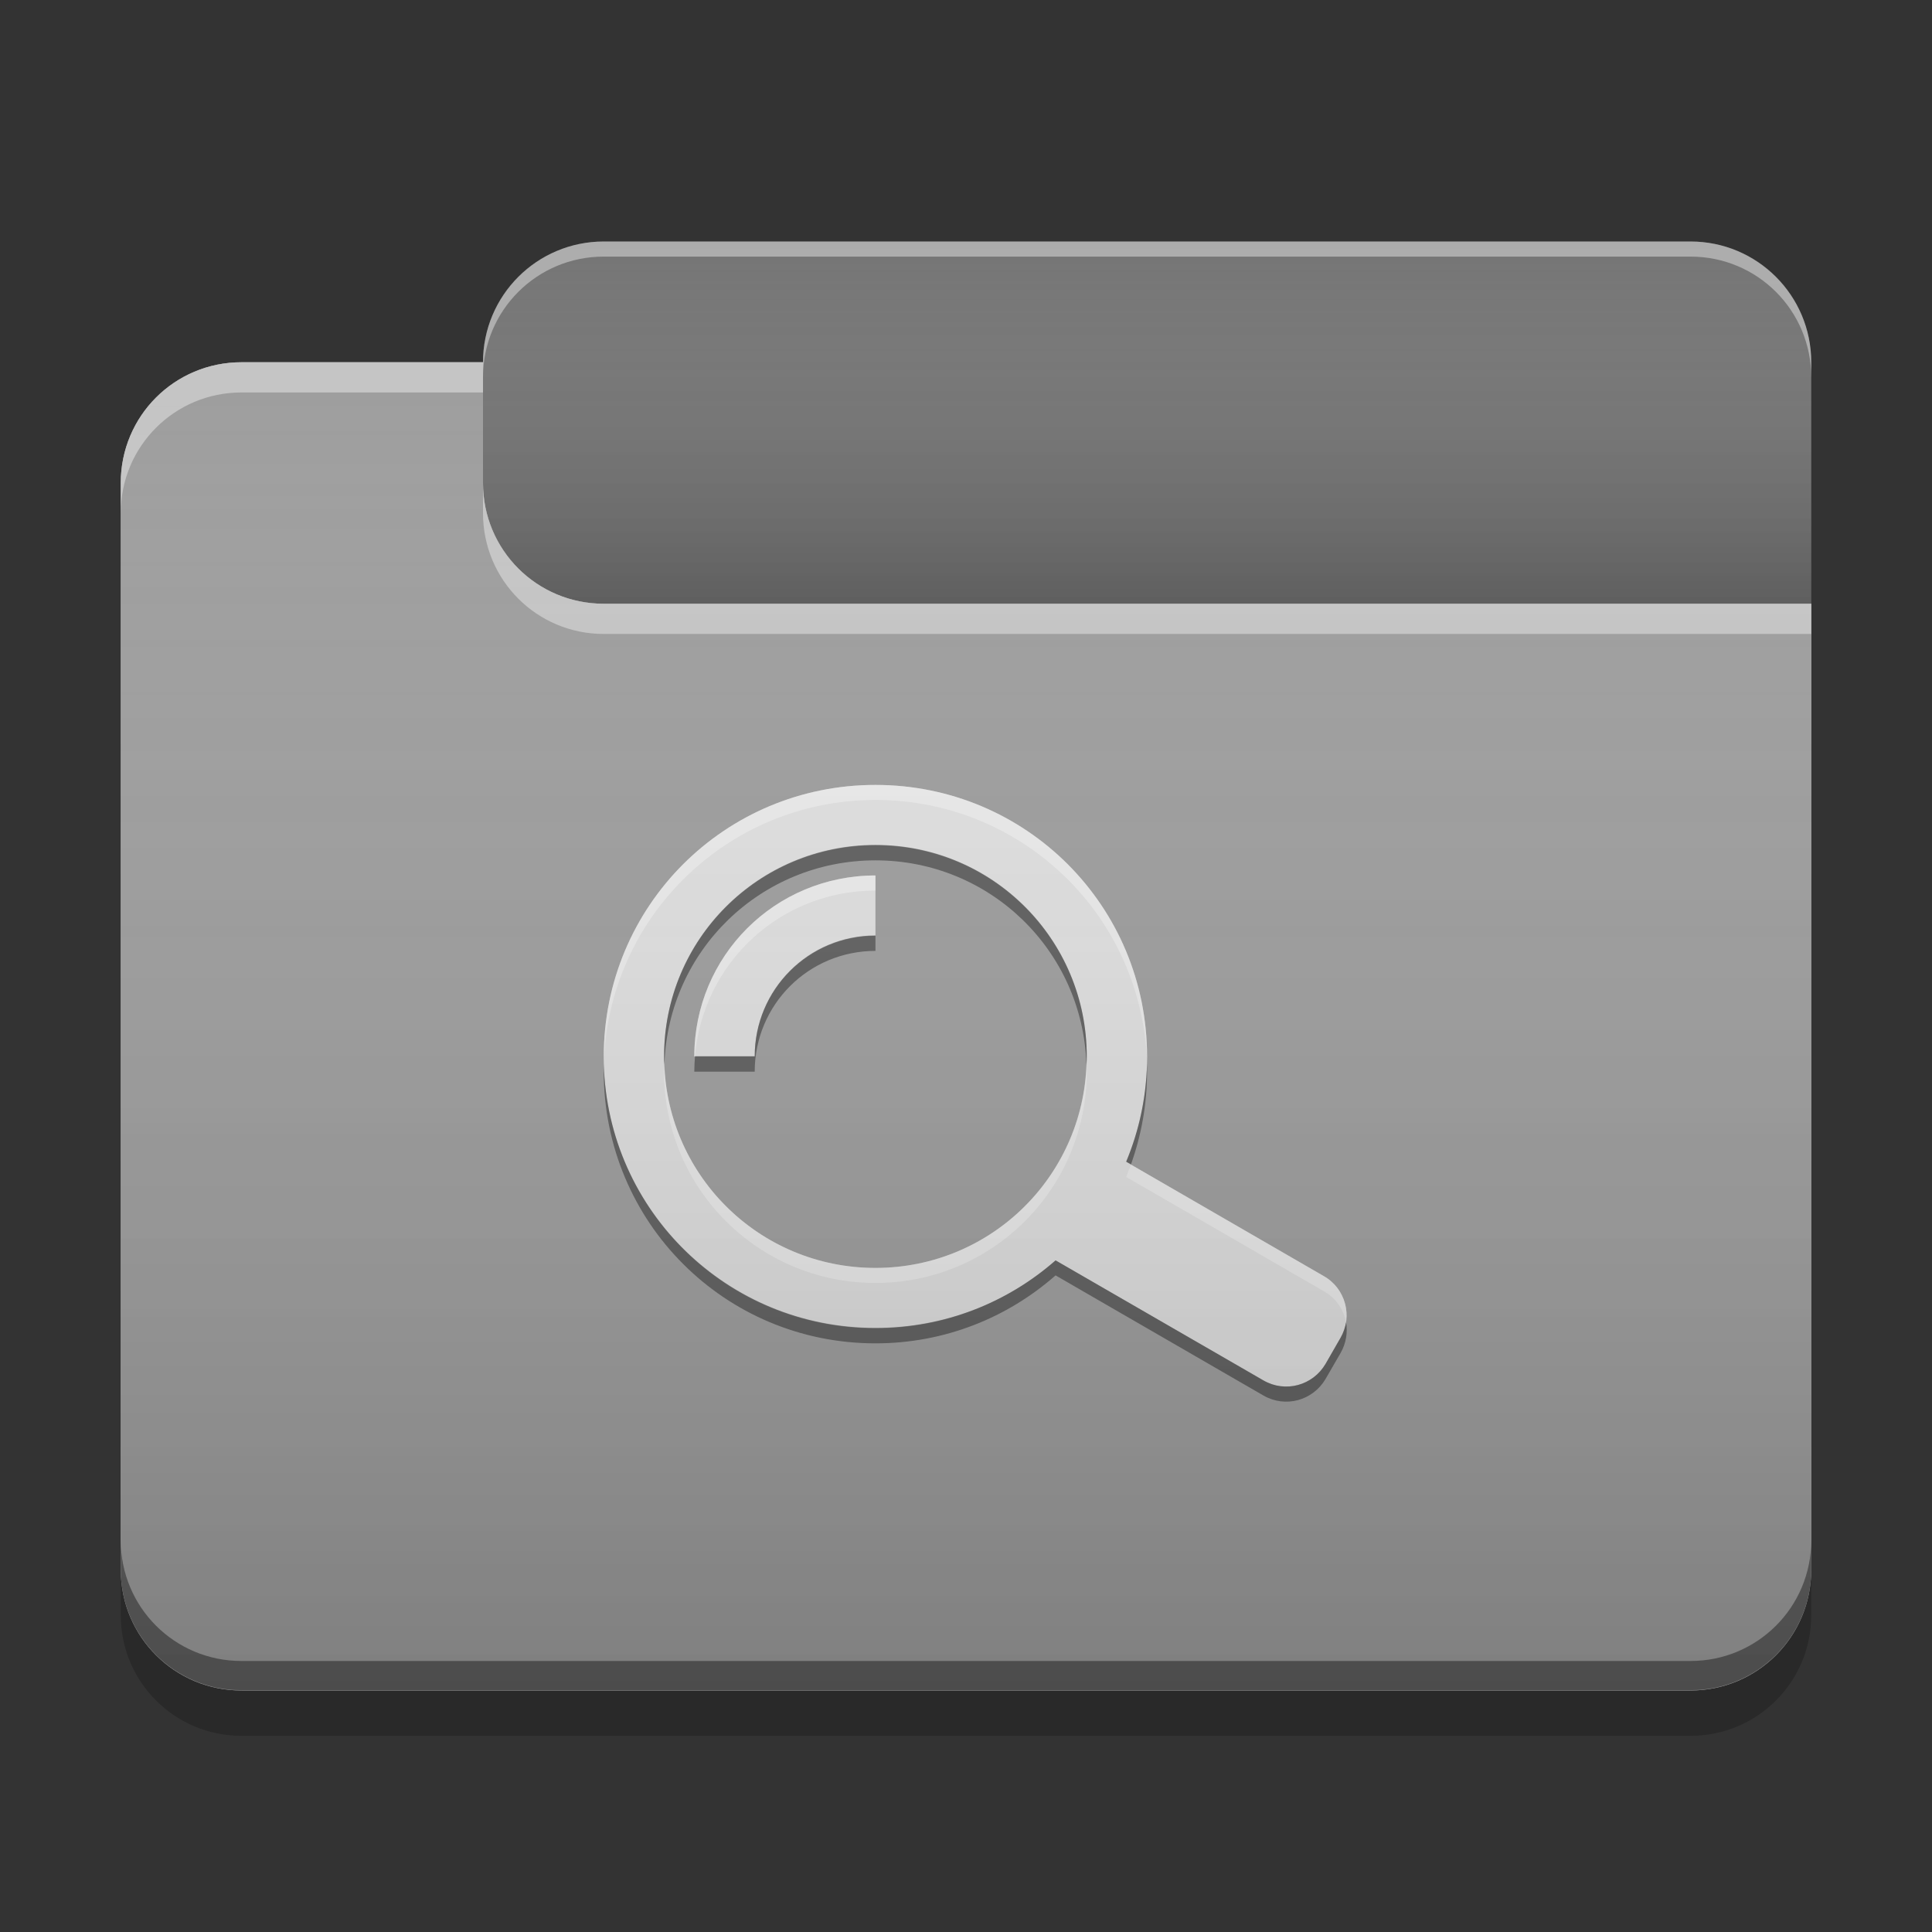 
<svg xmlns="http://www.w3.org/2000/svg" xmlns:xlink="http://www.w3.org/1999/xlink" width="22" height="22" viewBox="0 0 22 22" version="1.1">
<rect x="0" y="0" width="22" height="22" fill="#333333" stroke="none"/>
<defs>
<linearGradient id="linear0" gradientUnits="userSpaceOnUse" x1="10.054" y1="-209.708" x2="10.054" y2="-212.883" gradientTransform="matrix(1.299,0,0,1.299,0,279.331)">
<stop offset="0" style="stop-color:rgb(0%,0%,0%);stop-opacity:0.2;"/>
<stop offset="1" style="stop-color:rgb(100%,100%,100%);stop-opacity:0;"/>
</linearGradient>
<linearGradient id="linear1" gradientUnits="userSpaceOnUse" x1="8.996" y1="-200.183" x2="8.996" y2="-211.825" gradientTransform="matrix(1.299,0,0,1.299,0,279.331)">
<stop offset="0" style="stop-color:rgb(0%,0%,0%);stop-opacity:0.2;"/>
<stop offset="1" style="stop-color:rgb(100%,100%,100%);stop-opacity:0;"/>
</linearGradient>
</defs>
<g id="surface1">
<path style=" stroke:none;fill-rule:nonzero;fill:rgb(45.882%,45.882%,45.882%);fill-opacity:1;" d="M 6.875 2.75 L 19.25 2.75 C 20.008 2.75 20.625 3.367 20.625 4.125 L 20.625 8.25 C 20.625 9.008 20.008 9.625 19.25 9.625 L 6.875 9.625 C 6.117 9.625 5.5 9.008 5.5 8.25 L 5.5 4.125 C 5.5 3.367 6.117 2.75 6.875 2.75 Z M 6.875 2.75 "/>
<path style=" stroke:none;fill-rule:nonzero;fill:url(#linear0);" d="M 6.875 2.75 L 19.25 2.75 C 20.008 2.75 20.625 3.367 20.625 4.125 L 20.625 8.25 C 20.625 9.008 20.008 9.625 19.25 9.625 L 6.875 9.625 C 6.117 9.625 5.5 9.008 5.5 8.25 L 5.5 4.125 C 5.5 3.367 6.117 2.75 6.875 2.75 Z M 6.875 2.75 "/>
<path style=" stroke:none;fill-rule:nonzero;fill:rgb(61.961%,61.961%,61.961%);fill-opacity:1;" d="M 2.75 4.125 C 1.988 4.125 1.375 4.738 1.375 5.5 L 1.375 17.875 C 1.375 18.637 1.988 19.25 2.75 19.25 L 19.25 19.25 C 20.012 19.25 20.625 18.637 20.625 17.875 L 20.625 6.875 L 6.875 6.875 C 6.113 6.875 5.5 6.262 5.5 5.5 L 5.5 4.125 Z M 2.75 4.125 "/>
<path style=" stroke:none;fill-rule:nonzero;fill:rgb(61.961%,61.961%,61.961%);fill-opacity:1;" d="M 2.75 4.125 C 1.988 4.125 1.375 4.738 1.375 5.5 L 1.375 17.875 C 1.375 18.637 1.988 19.25 2.75 19.25 L 19.25 19.25 C 20.012 19.25 20.625 18.637 20.625 17.875 L 20.625 6.875 L 6.875 6.875 C 6.113 6.875 5.5 6.262 5.5 5.5 L 5.5 4.125 Z M 2.75 4.125 "/>
<path style=" stroke:none;fill-rule:nonzero;fill:rgb(0.392%,0.392%,0.392%);fill-opacity:0.4;" d="M 2.75 19.246 C 1.988 19.246 1.375 18.633 1.375 17.871 L 1.375 17.539 C 1.375 18.301 1.988 18.914 2.75 18.914 L 19.25 18.914 C 20.012 18.914 20.625 18.301 20.625 17.539 L 20.625 17.871 C 20.625 18.633 20.012 19.246 19.25 19.246 Z M 2.75 19.246 "/>
<path style=" stroke:none;fill-rule:nonzero;fill:rgb(0%,0%,0%);fill-opacity:0.2;" d="M 1.375 17.875 L 1.375 18.391 C 1.375 19.152 1.988 19.766 2.75 19.766 L 19.25 19.766 C 20.012 19.766 20.625 19.152 20.625 18.391 L 20.625 17.875 C 20.625 18.637 20.012 19.25 19.25 19.25 L 2.75 19.25 C 1.988 19.25 1.375 18.637 1.375 17.875 Z M 1.375 17.875 "/>
<path style=" stroke:none;fill-rule:nonzero;fill:rgb(100%,100%,100%);fill-opacity:0.4;" d="M 2.75 4.125 C 1.988 4.125 1.375 4.738 1.375 5.5 L 1.375 5.844 C 1.375 5.082 1.988 4.469 2.75 4.469 L 5.5 4.469 L 5.5 4.125 Z M 5.5 5.5 L 5.5 5.844 C 5.5 6.605 6.113 7.219 6.875 7.219 L 20.625 7.219 L 20.625 6.875 L 6.875 6.875 C 6.113 6.875 5.5 6.262 5.5 5.5 Z M 5.5 5.5 "/>
<path style=" stroke:none;fill-rule:nonzero;fill:rgb(100%,100%,100%);fill-opacity:0.4;" d="M 6.875 2.75 C 6.113 2.75 5.5 3.363 5.5 4.125 L 5.5 4.297 C 5.5 3.535 6.113 2.922 6.875 2.922 L 19.25 2.922 C 20.012 2.922 20.625 3.535 20.625 4.297 L 20.625 4.125 C 20.625 3.363 20.012 2.75 19.25 2.75 Z M 6.875 2.75 "/>
<path style=" stroke:none;fill-rule:nonzero;fill:rgb(87.843%,87.843%,87.843%);fill-opacity:1;" d="M 9.969 8.938 C 8.254 8.938 6.875 10.316 6.875 12.031 C 6.875 13.746 8.254 15.125 9.969 15.125 C 10.758 15.125 11.473 14.832 12.02 14.352 L 14.387 15.719 C 14.637 15.863 14.949 15.777 15.094 15.531 L 15.266 15.234 C 15.406 14.988 15.324 14.672 15.074 14.531 L 12.824 13.23 C 12.977 12.859 13.062 12.457 13.062 12.031 C 13.062 10.316 11.684 8.938 9.969 8.938 Z M 9.969 9.625 C 11.301 9.625 12.375 10.699 12.375 12.031 C 12.375 13.363 11.301 14.438 9.969 14.438 C 8.637 14.438 7.562 13.363 7.562 12.031 C 7.562 10.699 8.637 9.625 9.969 9.625 Z M 9.969 9.969 C 8.824 9.969 7.906 10.887 7.906 12.031 L 8.594 12.031 C 8.594 11.27 9.207 10.656 9.969 10.656 Z M 9.969 9.969 "/>
<path style=" stroke:none;fill-rule:nonzero;fill:rgb(0%,0%,0%);fill-opacity:0.4;" d="M 9.969 9.621 C 8.637 9.621 7.562 10.695 7.562 12.027 C 7.562 12.059 7.562 12.086 7.566 12.117 C 7.609 10.824 8.664 9.797 9.969 9.797 C 11.273 9.797 12.328 10.824 12.371 12.117 C 12.375 12.086 12.375 12.059 12.375 12.027 C 12.375 10.695 11.301 9.621 9.969 9.621 Z M 9.969 10.652 C 9.207 10.652 8.594 11.266 8.594 12.027 L 7.914 12.027 C 7.91 12.086 7.906 12.145 7.906 12.203 L 8.594 12.203 C 8.594 11.441 9.207 10.828 9.969 10.828 Z M 13.062 12.113 C 13.051 12.508 12.969 12.883 12.824 13.227 L 12.879 13.258 C 12.996 12.93 13.062 12.574 13.062 12.203 C 13.062 12.172 13.062 12.145 13.062 12.113 Z M 6.875 12.117 C 6.875 12.145 6.875 12.172 6.875 12.203 C 6.875 13.918 8.254 15.297 9.969 15.297 C 10.758 15.297 11.473 15.004 12.02 14.523 L 14.387 15.891 C 14.637 16.035 14.949 15.949 15.094 15.703 L 15.266 15.406 C 15.328 15.297 15.348 15.172 15.328 15.059 C 15.316 15.117 15.297 15.176 15.266 15.23 L 15.094 15.531 C 14.949 15.777 14.637 15.863 14.387 15.719 L 12.02 14.352 C 11.473 14.832 10.758 15.121 9.969 15.121 C 8.285 15.121 6.922 13.789 6.875 12.117 Z M 6.875 12.117 "/>
<path style=" stroke:none;fill-rule:nonzero;fill:rgb(99.608%,99.608%,99.608%);fill-opacity:0.4;" d="M 9.969 8.938 C 8.254 8.938 6.875 10.316 6.875 12.031 C 6.875 12.059 6.875 12.09 6.875 12.117 C 6.922 10.445 8.285 9.109 9.969 9.109 C 11.652 9.109 13.016 10.441 13.062 12.117 C 13.062 12.09 13.062 12.059 13.062 12.031 C 13.062 10.316 11.684 8.938 9.969 8.938 Z M 9.969 9.969 C 8.824 9.969 7.906 10.887 7.906 12.031 L 7.914 12.031 C 8 10.969 8.883 10.141 9.969 10.141 Z M 7.566 12.117 C 7.562 12.145 7.562 12.176 7.562 12.203 C 7.562 13.535 8.637 14.609 9.969 14.609 C 11.301 14.609 12.375 13.535 12.375 12.203 C 12.375 12.176 12.375 12.145 12.371 12.117 C 12.328 13.41 11.273 14.438 9.969 14.438 C 8.664 14.438 7.609 13.41 7.566 12.117 Z M 12.879 13.262 C 12.859 13.309 12.844 13.355 12.824 13.402 L 15.074 14.703 C 15.215 14.781 15.301 14.914 15.328 15.059 C 15.359 14.855 15.266 14.641 15.074 14.531 Z M 12.879 13.262 "/>
<path style=" stroke:none;fill-rule:nonzero;fill:url(#linear1);" d="M 2.75 4.125 C 1.988 4.125 1.375 4.738 1.375 5.5 L 1.375 17.875 C 1.375 18.637 1.988 19.25 2.75 19.25 L 19.25 19.25 C 20.012 19.25 20.625 18.637 20.625 17.875 L 20.625 6.875 L 6.875 6.875 C 6.113 6.875 5.5 6.262 5.5 5.5 L 5.5 4.125 Z M 2.75 4.125 "/>
</g>
</svg>
